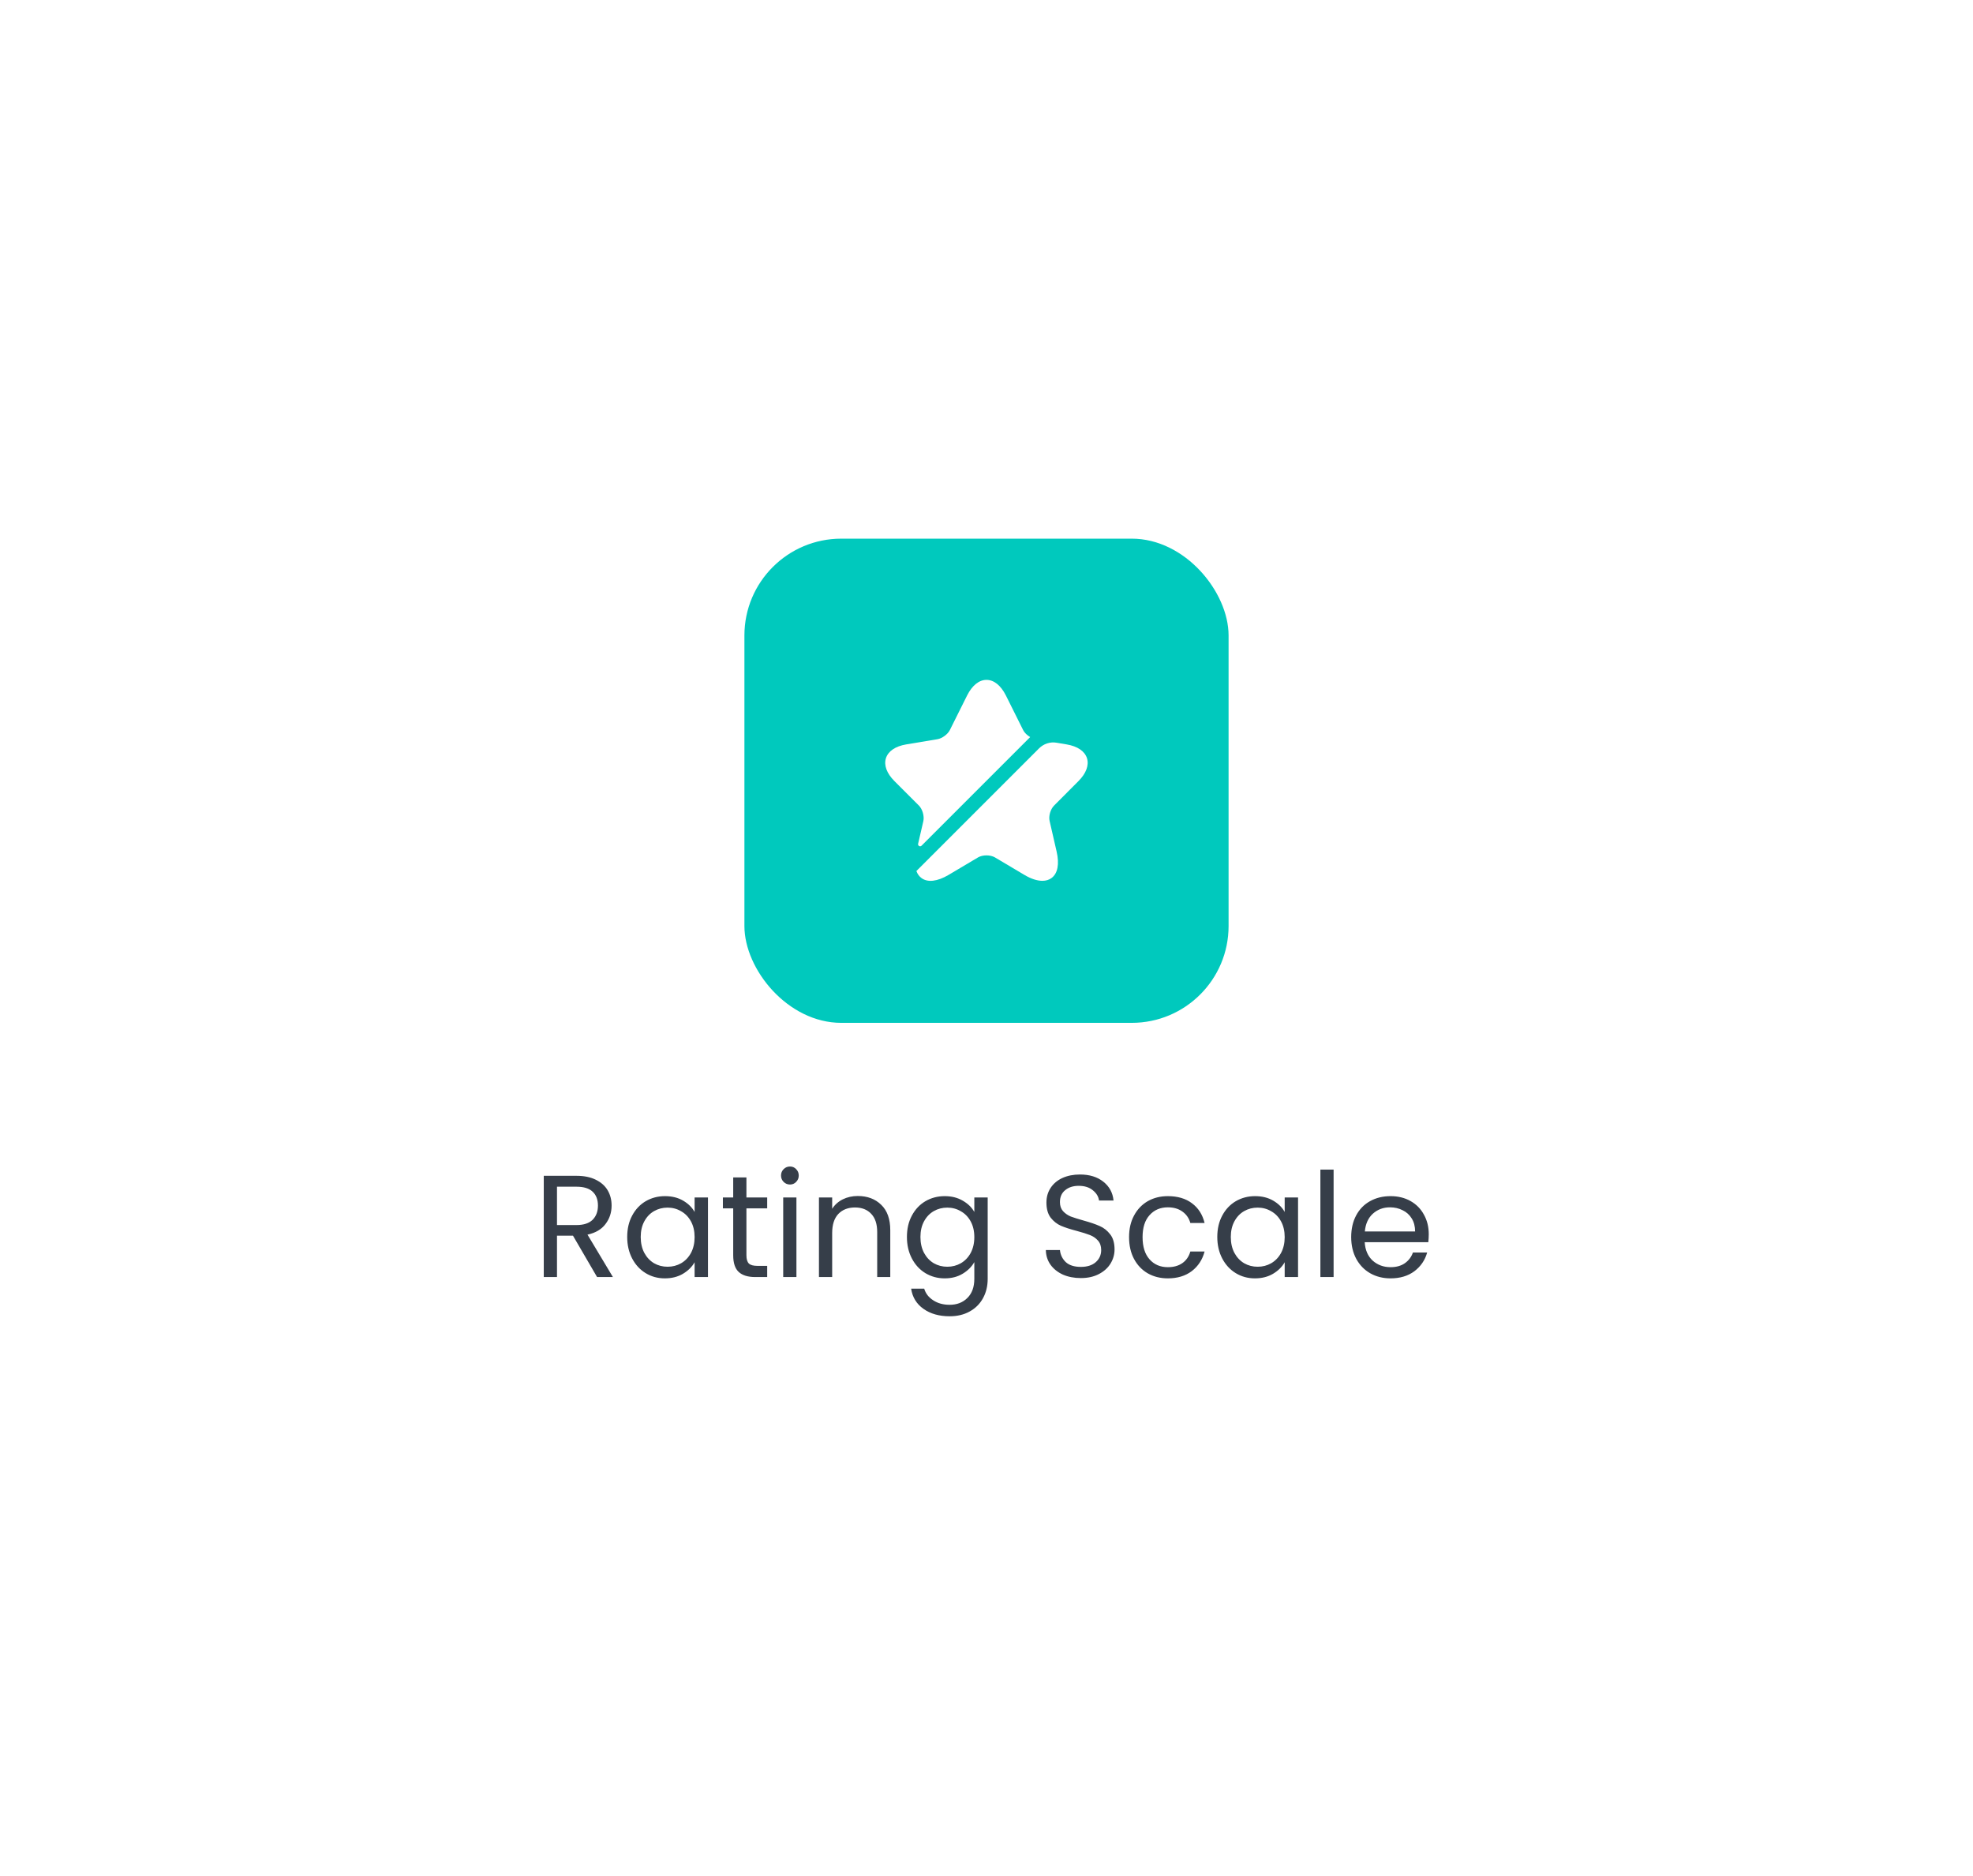 <svg width="163" height="155" viewBox="0 0 163 155" fill="none" xmlns="http://www.w3.org/2000/svg">
<g filter="url(#filter0_d_1_10473)">
<rect x="28" y="24.5" width="107" height="98" rx="8" fill="white" shape-rendering="crispEdges"/>
<rect x="61.5" y="40.5" width="40" height="40" rx="8" fill="#00C9BD"/>
<path d="M76.283 63.833C76.375 63.424 76.208 62.841 75.916 62.549L73.891 60.524C73.258 59.891 73.008 59.216 73.192 58.633C73.383 58.049 73.975 57.649 74.858 57.499L77.458 57.066C77.833 56.999 78.291 56.666 78.466 56.324L79.9 53.449C80.317 52.624 80.883 52.166 81.5 52.166C82.117 52.166 82.683 52.624 83.1 53.449L84.533 56.324C84.641 56.541 84.867 56.749 85.108 56.891L76.133 65.866C76.016 65.983 75.817 65.874 75.85 65.708L76.283 63.833Z" fill="white"/>
<path d="M87.083 62.55C86.783 62.85 86.616 63.425 86.716 63.833L87.291 66.341C87.533 67.383 87.383 68.166 86.866 68.541C86.658 68.691 86.408 68.766 86.116 68.766C85.691 68.766 85.191 68.608 84.641 68.283L82.2 66.833C81.816 66.608 81.183 66.608 80.8 66.833L78.358 68.283C77.433 68.825 76.641 68.916 76.133 68.541C75.941 68.4 75.8 68.208 75.708 67.958L85.841 57.825C86.225 57.441 86.766 57.266 87.291 57.358L88.133 57.5C89.016 57.65 89.608 58.05 89.8 58.633C89.983 59.216 89.733 59.891 89.1 60.525L87.083 62.55Z" fill="white"/>
<path d="M49.328 101.5L47.336 98.08H46.016V101.5H44.924V93.136H47.624C48.256 93.136 48.788 93.244 49.22 93.46C49.66 93.676 49.988 93.968 50.204 94.336C50.42 94.704 50.528 95.124 50.528 95.596C50.528 96.172 50.36 96.68 50.024 97.12C49.696 97.56 49.2 97.852 48.536 97.996L50.636 101.5H49.328ZM46.016 97.204H47.624C48.216 97.204 48.66 97.06 48.956 96.772C49.252 96.476 49.4 96.084 49.4 95.596C49.4 95.1 49.252 94.716 48.956 94.444C48.668 94.172 48.224 94.036 47.624 94.036H46.016V97.204ZM51.817 98.188C51.817 97.516 51.953 96.928 52.225 96.424C52.497 95.912 52.869 95.516 53.341 95.236C53.821 94.956 54.353 94.816 54.937 94.816C55.513 94.816 56.013 94.94 56.437 95.188C56.861 95.436 57.177 95.748 57.385 96.124V94.924H58.489V101.5H57.385V100.276C57.169 100.66 56.845 100.98 56.413 101.236C55.989 101.484 55.493 101.608 54.925 101.608C54.341 101.608 53.813 101.464 53.341 101.176C52.869 100.888 52.497 100.484 52.225 99.964C51.953 99.444 51.817 98.852 51.817 98.188ZM57.385 98.2C57.385 97.704 57.285 97.272 57.085 96.904C56.885 96.536 56.613 96.256 56.269 96.064C55.933 95.864 55.561 95.764 55.153 95.764C54.745 95.764 54.373 95.86 54.037 96.052C53.701 96.244 53.433 96.524 53.233 96.892C53.033 97.26 52.933 97.692 52.933 98.188C52.933 98.692 53.033 99.132 53.233 99.508C53.433 99.876 53.701 100.16 54.037 100.36C54.373 100.552 54.745 100.648 55.153 100.648C55.561 100.648 55.933 100.552 56.269 100.36C56.613 100.16 56.885 99.876 57.085 99.508C57.285 99.132 57.385 98.696 57.385 98.2ZM61.666 95.824V99.7C61.666 100.02 61.734 100.248 61.87 100.384C62.006 100.512 62.242 100.576 62.578 100.576H63.382V101.5H62.398C61.79 101.5 61.334 101.36 61.03 101.08C60.726 100.8 60.574 100.34 60.574 99.7V95.824H59.722V94.924H60.574V93.268H61.666V94.924H63.382V95.824H61.666ZM65.269 93.856C65.061 93.856 64.885 93.784 64.741 93.64C64.597 93.496 64.525 93.32 64.525 93.112C64.525 92.904 64.597 92.728 64.741 92.584C64.885 92.44 65.061 92.368 65.269 92.368C65.469 92.368 65.637 92.44 65.773 92.584C65.917 92.728 65.989 92.904 65.989 93.112C65.989 93.32 65.917 93.496 65.773 93.64C65.637 93.784 65.469 93.856 65.269 93.856ZM65.797 94.924V101.5H64.705V94.924H65.797ZM70.862 94.804C71.662 94.804 72.31 95.048 72.806 95.536C73.302 96.016 73.55 96.712 73.55 97.624V101.5H72.47V97.78C72.47 97.124 72.306 96.624 71.978 96.28C71.65 95.928 71.202 95.752 70.634 95.752C70.058 95.752 69.598 95.932 69.254 96.292C68.918 96.652 68.75 97.176 68.75 97.864V101.5H67.658V94.924H68.75V95.86C68.966 95.524 69.258 95.264 69.626 95.08C70.002 94.896 70.414 94.804 70.862 94.804ZM78.046 94.816C78.614 94.816 79.11 94.94 79.534 95.188C79.966 95.436 80.286 95.748 80.494 96.124V94.924H81.598V101.644C81.598 102.244 81.47 102.776 81.214 103.24C80.958 103.712 80.59 104.08 80.11 104.344C79.638 104.608 79.086 104.74 78.454 104.74C77.59 104.74 76.87 104.536 76.294 104.128C75.718 103.72 75.378 103.164 75.274 102.46H76.354C76.474 102.86 76.722 103.18 77.098 103.42C77.474 103.668 77.926 103.792 78.454 103.792C79.054 103.792 79.542 103.604 79.918 103.228C80.302 102.852 80.494 102.324 80.494 101.644V100.264C80.278 100.648 79.958 100.968 79.534 101.224C79.11 101.48 78.614 101.608 78.046 101.608C77.462 101.608 76.93 101.464 76.45 101.176C75.978 100.888 75.606 100.484 75.334 99.964C75.062 99.444 74.926 98.852 74.926 98.188C74.926 97.516 75.062 96.928 75.334 96.424C75.606 95.912 75.978 95.516 76.45 95.236C76.93 94.956 77.462 94.816 78.046 94.816ZM80.494 98.2C80.494 97.704 80.394 97.272 80.194 96.904C79.994 96.536 79.722 96.256 79.378 96.064C79.042 95.864 78.67 95.764 78.262 95.764C77.854 95.764 77.482 95.86 77.146 96.052C76.81 96.244 76.542 96.524 76.342 96.892C76.142 97.26 76.042 97.692 76.042 98.188C76.042 98.692 76.142 99.132 76.342 99.508C76.542 99.876 76.81 100.16 77.146 100.36C77.482 100.552 77.854 100.648 78.262 100.648C78.67 100.648 79.042 100.552 79.378 100.36C79.722 100.16 79.994 99.876 80.194 99.508C80.394 99.132 80.494 98.696 80.494 98.2ZM89.295 101.584C88.743 101.584 88.247 101.488 87.807 101.296C87.375 101.096 87.035 100.824 86.787 100.48C86.539 100.128 86.411 99.724 86.403 99.268H87.567C87.607 99.66 87.767 99.992 88.047 100.264C88.335 100.528 88.751 100.66 89.295 100.66C89.815 100.66 90.223 100.532 90.519 100.276C90.823 100.012 90.975 99.676 90.975 99.268C90.975 98.948 90.887 98.688 90.711 98.488C90.535 98.288 90.315 98.136 90.051 98.032C89.787 97.928 89.431 97.816 88.983 97.696C88.431 97.552 87.987 97.408 87.651 97.264C87.323 97.12 87.039 96.896 86.799 96.592C86.567 96.28 86.451 95.864 86.451 95.344C86.451 94.888 86.567 94.484 86.799 94.132C87.031 93.78 87.355 93.508 87.771 93.316C88.195 93.124 88.679 93.028 89.223 93.028C90.007 93.028 90.647 93.224 91.143 93.616C91.647 94.008 91.931 94.528 91.995 95.176H90.795C90.755 94.856 90.587 94.576 90.291 94.336C89.995 94.088 89.603 93.964 89.115 93.964C88.659 93.964 88.287 94.084 87.999 94.324C87.711 94.556 87.567 94.884 87.567 95.308C87.567 95.612 87.651 95.86 87.819 96.052C87.995 96.244 88.207 96.392 88.455 96.496C88.711 96.592 89.067 96.704 89.523 96.832C90.075 96.984 90.519 97.136 90.855 97.288C91.191 97.432 91.479 97.66 91.719 97.972C91.959 98.276 92.079 98.692 92.079 99.22C92.079 99.628 91.971 100.012 91.755 100.372C91.539 100.732 91.219 101.024 90.795 101.248C90.371 101.472 89.871 101.584 89.295 101.584ZM93.278 98.2C93.278 97.52 93.414 96.928 93.686 96.424C93.958 95.912 94.334 95.516 94.814 95.236C95.302 94.956 95.858 94.816 96.482 94.816C97.29 94.816 97.954 95.012 98.474 95.404C99.002 95.796 99.35 96.34 99.518 97.036H98.342C98.23 96.636 98.01 96.32 97.682 96.088C97.362 95.856 96.962 95.74 96.482 95.74C95.858 95.74 95.354 95.956 94.97 96.388C94.586 96.812 94.394 97.416 94.394 98.2C94.394 98.992 94.586 99.604 94.97 100.036C95.354 100.468 95.858 100.684 96.482 100.684C96.962 100.684 97.362 100.572 97.682 100.348C98.002 100.124 98.222 99.804 98.342 99.388H99.518C99.342 100.06 98.99 100.6 98.462 101.008C97.934 101.408 97.274 101.608 96.482 101.608C95.858 101.608 95.302 101.468 94.814 101.188C94.334 100.908 93.958 100.512 93.686 100C93.414 99.488 93.278 98.888 93.278 98.2ZM100.567 98.188C100.567 97.516 100.703 96.928 100.975 96.424C101.247 95.912 101.619 95.516 102.091 95.236C102.571 94.956 103.103 94.816 103.687 94.816C104.263 94.816 104.763 94.94 105.187 95.188C105.611 95.436 105.927 95.748 106.135 96.124V94.924H107.239V101.5H106.135V100.276C105.919 100.66 105.595 100.98 105.163 101.236C104.739 101.484 104.243 101.608 103.675 101.608C103.091 101.608 102.563 101.464 102.091 101.176C101.619 100.888 101.247 100.484 100.975 99.964C100.703 99.444 100.567 98.852 100.567 98.188ZM106.135 98.2C106.135 97.704 106.035 97.272 105.835 96.904C105.635 96.536 105.363 96.256 105.019 96.064C104.683 95.864 104.311 95.764 103.903 95.764C103.495 95.764 103.123 95.86 102.787 96.052C102.451 96.244 102.183 96.524 101.983 96.892C101.783 97.26 101.683 97.692 101.683 98.188C101.683 98.692 101.783 99.132 101.983 99.508C102.183 99.876 102.451 100.16 102.787 100.36C103.123 100.552 103.495 100.648 103.903 100.648C104.311 100.648 104.683 100.552 105.019 100.36C105.363 100.16 105.635 99.876 105.835 99.508C106.035 99.132 106.135 98.696 106.135 98.2ZM110.176 92.62V101.5H109.084V92.62H110.176ZM118.037 97.96C118.037 98.168 118.025 98.388 118.001 98.62H112.745C112.785 99.268 113.005 99.776 113.405 100.144C113.813 100.504 114.305 100.684 114.881 100.684C115.353 100.684 115.745 100.576 116.057 100.36C116.377 100.136 116.601 99.84 116.729 99.472H117.905C117.729 100.104 117.377 100.62 116.849 101.02C116.321 101.412 115.665 101.608 114.881 101.608C114.257 101.608 113.697 101.468 113.201 101.188C112.713 100.908 112.329 100.512 112.049 100C111.769 99.48 111.629 98.88 111.629 98.2C111.629 97.52 111.765 96.924 112.037 96.412C112.309 95.9 112.689 95.508 113.177 95.236C113.673 94.956 114.241 94.816 114.881 94.816C115.505 94.816 116.057 94.952 116.537 95.224C117.017 95.496 117.385 95.872 117.641 96.352C117.905 96.824 118.037 97.36 118.037 97.96ZM116.909 97.732C116.909 97.316 116.817 96.96 116.633 96.664C116.449 96.36 116.197 96.132 115.877 95.98C115.565 95.82 115.217 95.74 114.833 95.74C114.281 95.74 113.809 95.916 113.417 96.268C113.033 96.62 112.813 97.108 112.757 97.732H116.909Z" fill="#363E49"/>
</g>
<defs>
<filter id="filter0_d_1_10473" x="0" y="0.5" width="163" height="154" filterUnits="userSpaceOnUse" color-interpolation-filters="sRGB">
<feFlood flood-opacity="0" result="BackgroundImageFix"/>
<feColorMatrix in="SourceAlpha" type="matrix" values="0 0 0 0 0 0 0 0 0 0 0 0 0 0 0 0 0 0 127 0" result="hardAlpha"/>
<feOffset dy="4"/>
<feGaussianBlur stdDeviation="14"/>
<feComposite in2="hardAlpha" operator="out"/>
<feColorMatrix type="matrix" values="0 0 0 0 0.293 0 0 0 0 0.293 0 0 0 0 0.293 0 0 0 0.05 0"/>
<feBlend mode="normal" in2="BackgroundImageFix" result="effect1_dropShadow_1_10473"/>
<feBlend mode="normal" in="SourceGraphic" in2="effect1_dropShadow_1_10473" result="shape"/>
</filter>
</defs>
</svg>
